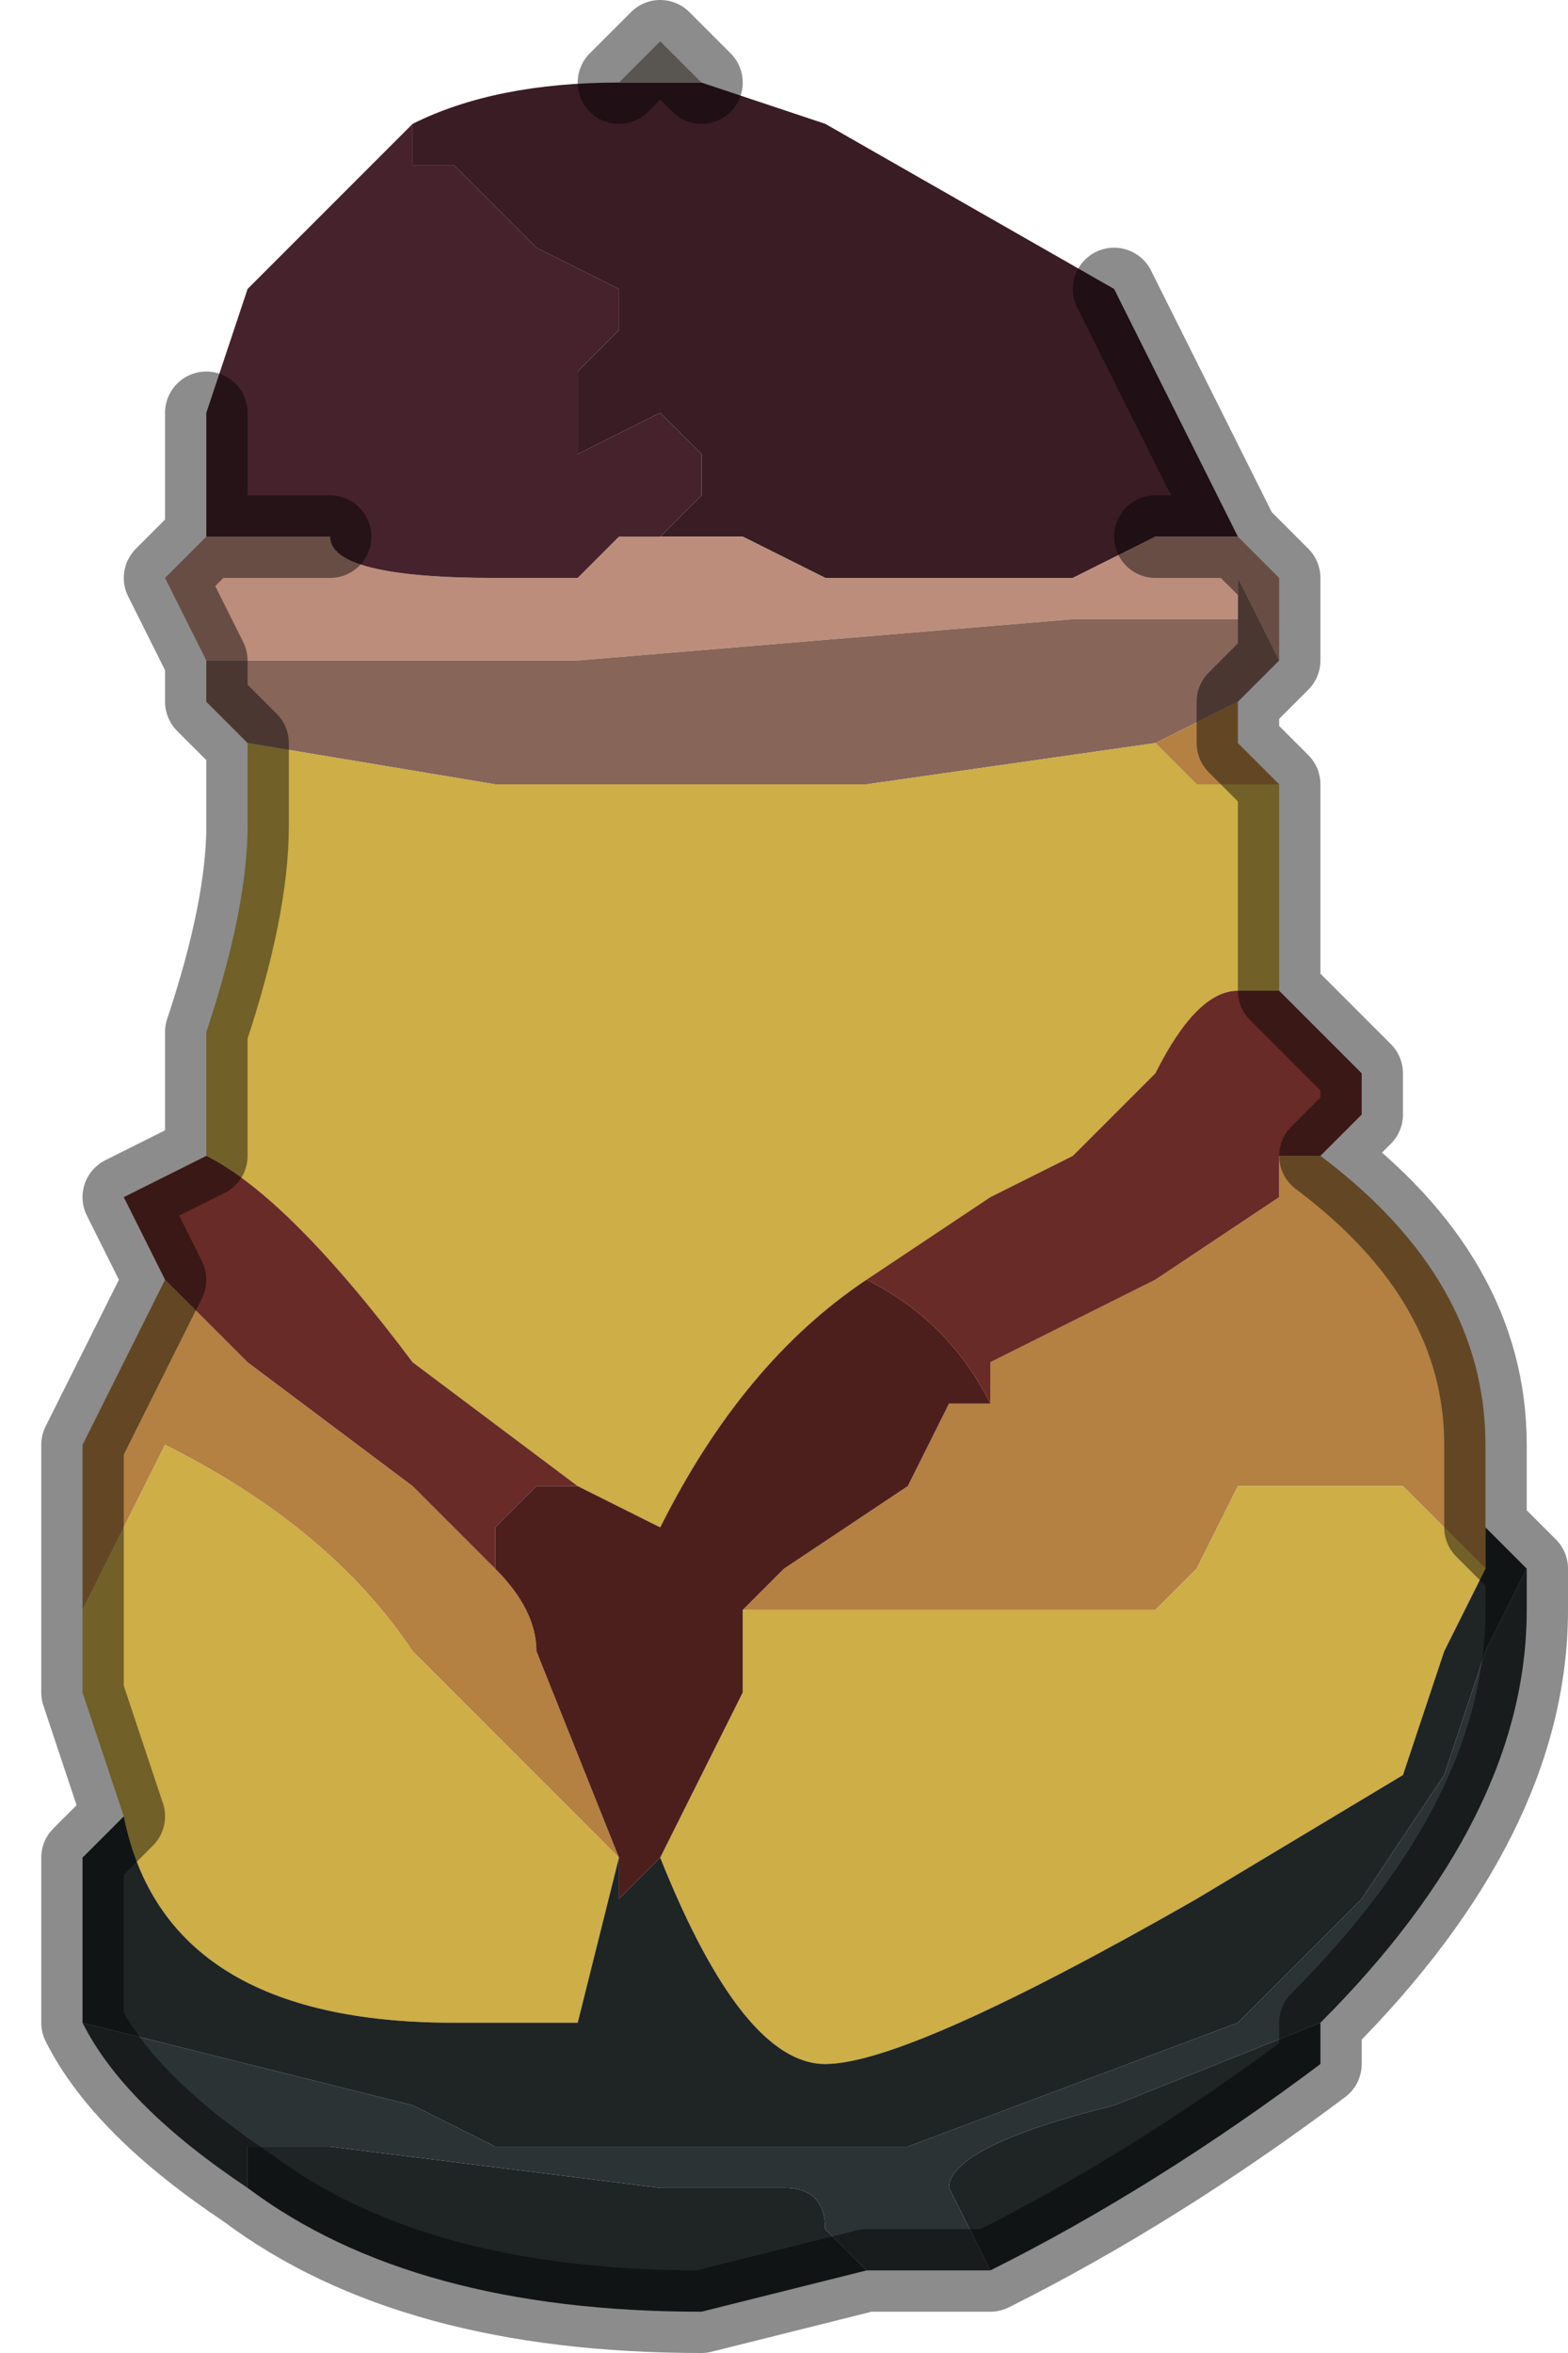 <?xml version="1.0" encoding="UTF-8" standalone="no"?>
<svg xmlns:xlink="http://www.w3.org/1999/xlink" height="2.85px" width="1.9px" xmlns="http://www.w3.org/2000/svg">
  <g transform="matrix(1.0, 0.0, 0.0, 1.0, 0.75, 1.3)">
    <path d="M0.6 -0.95 L0.65 -0.85 0.7 -0.75 0.75 -0.65 0.7 -0.65 0.7 -0.65 0.65 -0.65 0.55 -0.6 0.55 -0.6 0.5 -0.6 0.4 -0.6 0.3 -0.6 0.25 -0.6 0.15 -0.65 0.15 -0.65 0.05 -0.65 0.05 -0.65 0.05 -0.65 0.1 -0.7 0.1 -0.75 0.05 -0.8 0.05 -0.8 -0.05 -0.75 -0.05 -0.85 0.0 -0.9 0.0 -0.95 -0.1 -1.0 -0.1 -1.0 -0.2 -1.1 -0.25 -1.1 -0.25 -1.15 Q-0.15 -1.2 0.0 -1.2 L0.1 -1.2 0.25 -1.15 0.6 -0.95" fill="#3a1c24" fill-rule="evenodd" stroke="none"/>
    <path d="M0.05 -0.65 L0.05 -0.65 0.15 -0.65 0.15 -0.65 0.25 -0.6 0.3 -0.6 0.4 -0.6 0.5 -0.6 0.55 -0.6 0.55 -0.6 0.65 -0.65 0.7 -0.65 0.7 -0.65 0.75 -0.65 0.8 -0.6 0.8 -0.5 0.75 -0.6 0.75 -0.55 0.55 -0.55 -0.05 -0.5 -0.45 -0.5 -0.5 -0.5 -0.5 -0.5 -0.55 -0.6 -0.5 -0.65 -0.45 -0.65 -0.4 -0.65 -0.35 -0.65 Q-0.35 -0.6 -0.15 -0.6 L-0.05 -0.6 0.0 -0.65 0.0 -0.65 0.05 -0.65" fill="#bd8d7c" fill-rule="evenodd" stroke="none"/>
    <path d="M0.1 -1.2 L0.0 -1.2 0.05 -1.25 0.1 -1.2" fill="#a39b92" fill-rule="evenodd" stroke="none"/>
    <path d="M-0.25 -1.15 L-0.25 -1.1 -0.2 -1.1 -0.1 -1.0 -0.1 -1.0 0.0 -0.95 0.0 -0.9 -0.05 -0.85 -0.05 -0.75 0.05 -0.8 0.05 -0.8 0.1 -0.75 0.1 -0.7 0.05 -0.65 0.05 -0.65 0.0 -0.65 0.0 -0.65 -0.05 -0.6 -0.15 -0.6 Q-0.35 -0.6 -0.35 -0.65 L-0.35 -0.65 -0.4 -0.65 -0.45 -0.65 -0.5 -0.65 -0.5 -0.8 -0.45 -0.95 -0.3 -1.1 -0.3 -1.1 -0.25 -1.15" fill="#46222c" fill-rule="evenodd" stroke="none"/>
    <path d="M0.8 -0.5 L0.8 -0.5 0.75 -0.45 0.75 -0.45 0.65 -0.4 0.3 -0.35 -0.15 -0.35 -0.45 -0.4 -0.5 -0.45 -0.5 -0.45 -0.5 -0.5 -0.5 -0.5 -0.45 -0.5 -0.05 -0.5 0.55 -0.55 0.75 -0.55 0.75 -0.6 0.8 -0.5" fill="#876559" fill-rule="evenodd" stroke="none"/>
    <path d="M0.75 -0.45 L0.75 -0.4 0.8 -0.35 0.75 -0.35 Q0.7 -0.35 0.7 -0.35 L0.65 -0.4 0.75 -0.45 0.75 -0.45 M0.85 0.1 Q1.05 0.25 1.05 0.45 L1.05 0.55 1.05 0.6 1.0 0.55 0.95 0.5 0.75 0.5 0.7 0.6 0.65 0.65 0.15 0.65 0.2 0.6 0.35 0.5 0.4 0.4 0.45 0.4 0.45 0.35 0.65 0.25 0.8 0.15 0.8 0.1 0.85 0.1 M-0.65 0.65 L-0.65 0.45 -0.55 0.25 -0.5 0.3 -0.45 0.35 -0.25 0.5 -0.15 0.6 Q-0.1 0.65 -0.1 0.7 L0.0 0.95 -0.25 0.7 Q-0.35 0.55 -0.55 0.45 L-0.65 0.65 M0.0 0.95 L0.0 0.95" fill="#b48143" fill-rule="evenodd" stroke="none"/>
    <path d="M0.8 -0.35 L0.8 -0.1 0.75 -0.1 Q0.7 -0.1 0.65 0.0 L0.55 0.1 0.45 0.15 0.3 0.25 Q0.15 0.35 0.05 0.55 L-0.05 0.5 -0.25 0.35 Q-0.4 0.15 -0.5 0.1 L-0.5 -0.05 Q-0.45 -0.2 -0.45 -0.3 L-0.45 -0.4 -0.15 -0.35 0.3 -0.35 0.65 -0.4 0.7 -0.35 Q0.7 -0.35 0.75 -0.35 L0.8 -0.35 M-0.6 0.9 L-0.65 0.75 -0.65 0.65 -0.55 0.45 Q-0.35 0.55 -0.25 0.7 L0.0 0.95 -0.05 1.15 -0.2 1.15 Q-0.55 1.15 -0.6 0.9 M1.05 0.6 L1.0 0.7 0.95 0.85 0.7 1.0 Q0.35 1.2 0.25 1.2 0.15 1.2 0.05 0.95 L0.15 0.75 0.15 0.65 0.65 0.65 0.7 0.6 0.75 0.5 0.95 0.5 1.0 0.55 1.05 0.6" fill="#cdae47" fill-rule="evenodd" stroke="none"/>
    <path d="M0.8 -0.1 L0.9 0.0 0.9 0.05 0.85 0.1 0.8 0.1 0.8 0.15 0.65 0.25 0.45 0.35 0.45 0.4 Q0.4 0.3 0.3 0.25 L0.45 0.15 0.55 0.1 0.65 0.0 Q0.7 -0.1 0.75 -0.1 L0.8 -0.1 M-0.55 0.25 L-0.6 0.15 -0.5 0.1 -0.5 0.1 Q-0.4 0.15 -0.25 0.35 L-0.05 0.5 -0.05 0.5 -0.1 0.5 -0.15 0.55 -0.15 0.6 -0.25 0.5 -0.45 0.35 -0.5 0.3 -0.55 0.25" fill="#692b27" fill-rule="evenodd" stroke="none"/>
    <path d="M1.05 0.55 L1.1 0.6 1.05 0.7 1.0 0.85 0.9 1.0 0.75 1.15 0.35 1.3 -0.05 1.3 -0.15 1.3 -0.25 1.25 -0.65 1.15 -0.65 0.95 -0.6 0.9 Q-0.55 1.15 -0.2 1.15 L-0.05 1.15 0.0 0.95 0.0 1.0 0.05 0.95 Q0.15 1.2 0.25 1.2 0.35 1.2 0.7 1.0 L0.95 0.85 1.0 0.7 1.05 0.6 1.05 0.55 M0.85 1.15 L0.85 1.2 Q0.65 1.35 0.45 1.45 L0.4 1.35 Q0.4 1.3 0.6 1.25 L0.85 1.15 M0.3 1.45 L0.1 1.5 Q-0.25 1.5 -0.45 1.35 L-0.45 1.3 -0.35 1.3 0.05 1.35 0.2 1.35 Q0.25 1.35 0.25 1.4 L0.3 1.45 M0.0 0.95 L0.0 0.95" fill="#1f2425" fill-rule="evenodd" stroke="none"/>
    <path d="M1.1 0.6 L1.1 0.65 Q1.1 0.9 0.85 1.15 L0.6 1.25 Q0.4 1.3 0.4 1.35 L0.45 1.45 0.3 1.45 0.25 1.4 Q0.25 1.35 0.2 1.35 L0.05 1.35 -0.35 1.3 -0.45 1.3 -0.45 1.35 Q-0.6 1.25 -0.65 1.15 L-0.25 1.25 -0.15 1.3 -0.05 1.3 0.35 1.3 0.75 1.15 0.9 1.0 1.0 0.85 1.05 0.7 1.1 0.6" fill="#2c3335" fill-rule="evenodd" stroke="none"/>
    <path d="M0.3 0.25 Q0.4 0.3 0.45 0.4 L0.4 0.4 0.35 0.5 0.2 0.6 0.15 0.65 0.15 0.75 0.05 0.95 0.0 1.0 0.0 0.95 -0.1 0.7 Q-0.1 0.65 -0.15 0.6 L-0.15 0.55 -0.1 0.5 -0.05 0.5 -0.05 0.5 0.05 0.55 Q0.15 0.35 0.3 0.25" fill="#4d1f1c" fill-rule="evenodd" stroke="none"/>
    <path d="M0.65 -0.65 L0.7 -0.65 0.7 -0.65 0.75 -0.65 0.7 -0.75 0.65 -0.85 0.6 -0.95 M0.65 -0.65 L0.7 -0.65 0.7 -0.65 0.75 -0.65 0.8 -0.6 0.8 -0.5 0.8 -0.5 0.75 -0.45 0.75 -0.4 0.8 -0.35 0.8 -0.1 0.9 0.0 0.9 0.05 0.85 0.1 Q1.05 0.25 1.05 0.45 L1.05 0.55 1.1 0.6 1.1 0.65 Q1.1 0.9 0.85 1.15 L0.85 1.2 Q0.65 1.35 0.45 1.45 L0.3 1.45 0.1 1.5 Q-0.25 1.5 -0.45 1.35 -0.6 1.25 -0.65 1.15 L-0.65 0.95 -0.6 0.9 -0.65 0.75 -0.65 0.65 -0.65 0.45 -0.55 0.25 -0.6 0.15 -0.5 0.1 -0.5 0.1 -0.5 -0.05 Q-0.45 -0.2 -0.45 -0.3 L-0.45 -0.4 -0.5 -0.45 -0.5 -0.45 -0.5 -0.5 -0.55 -0.6 -0.5 -0.65 -0.45 -0.65 -0.4 -0.65 -0.35 -0.65 -0.35 -0.65 -0.4 -0.65 -0.45 -0.65 -0.5 -0.65 -0.5 -0.8 M0.1 -1.2 L0.05 -1.25 0.0 -1.2" fill="none" stroke="#000000" stroke-linecap="round" stroke-linejoin="round" stroke-opacity="0.451" stroke-width="0.1"/>
  </g>
</svg>
